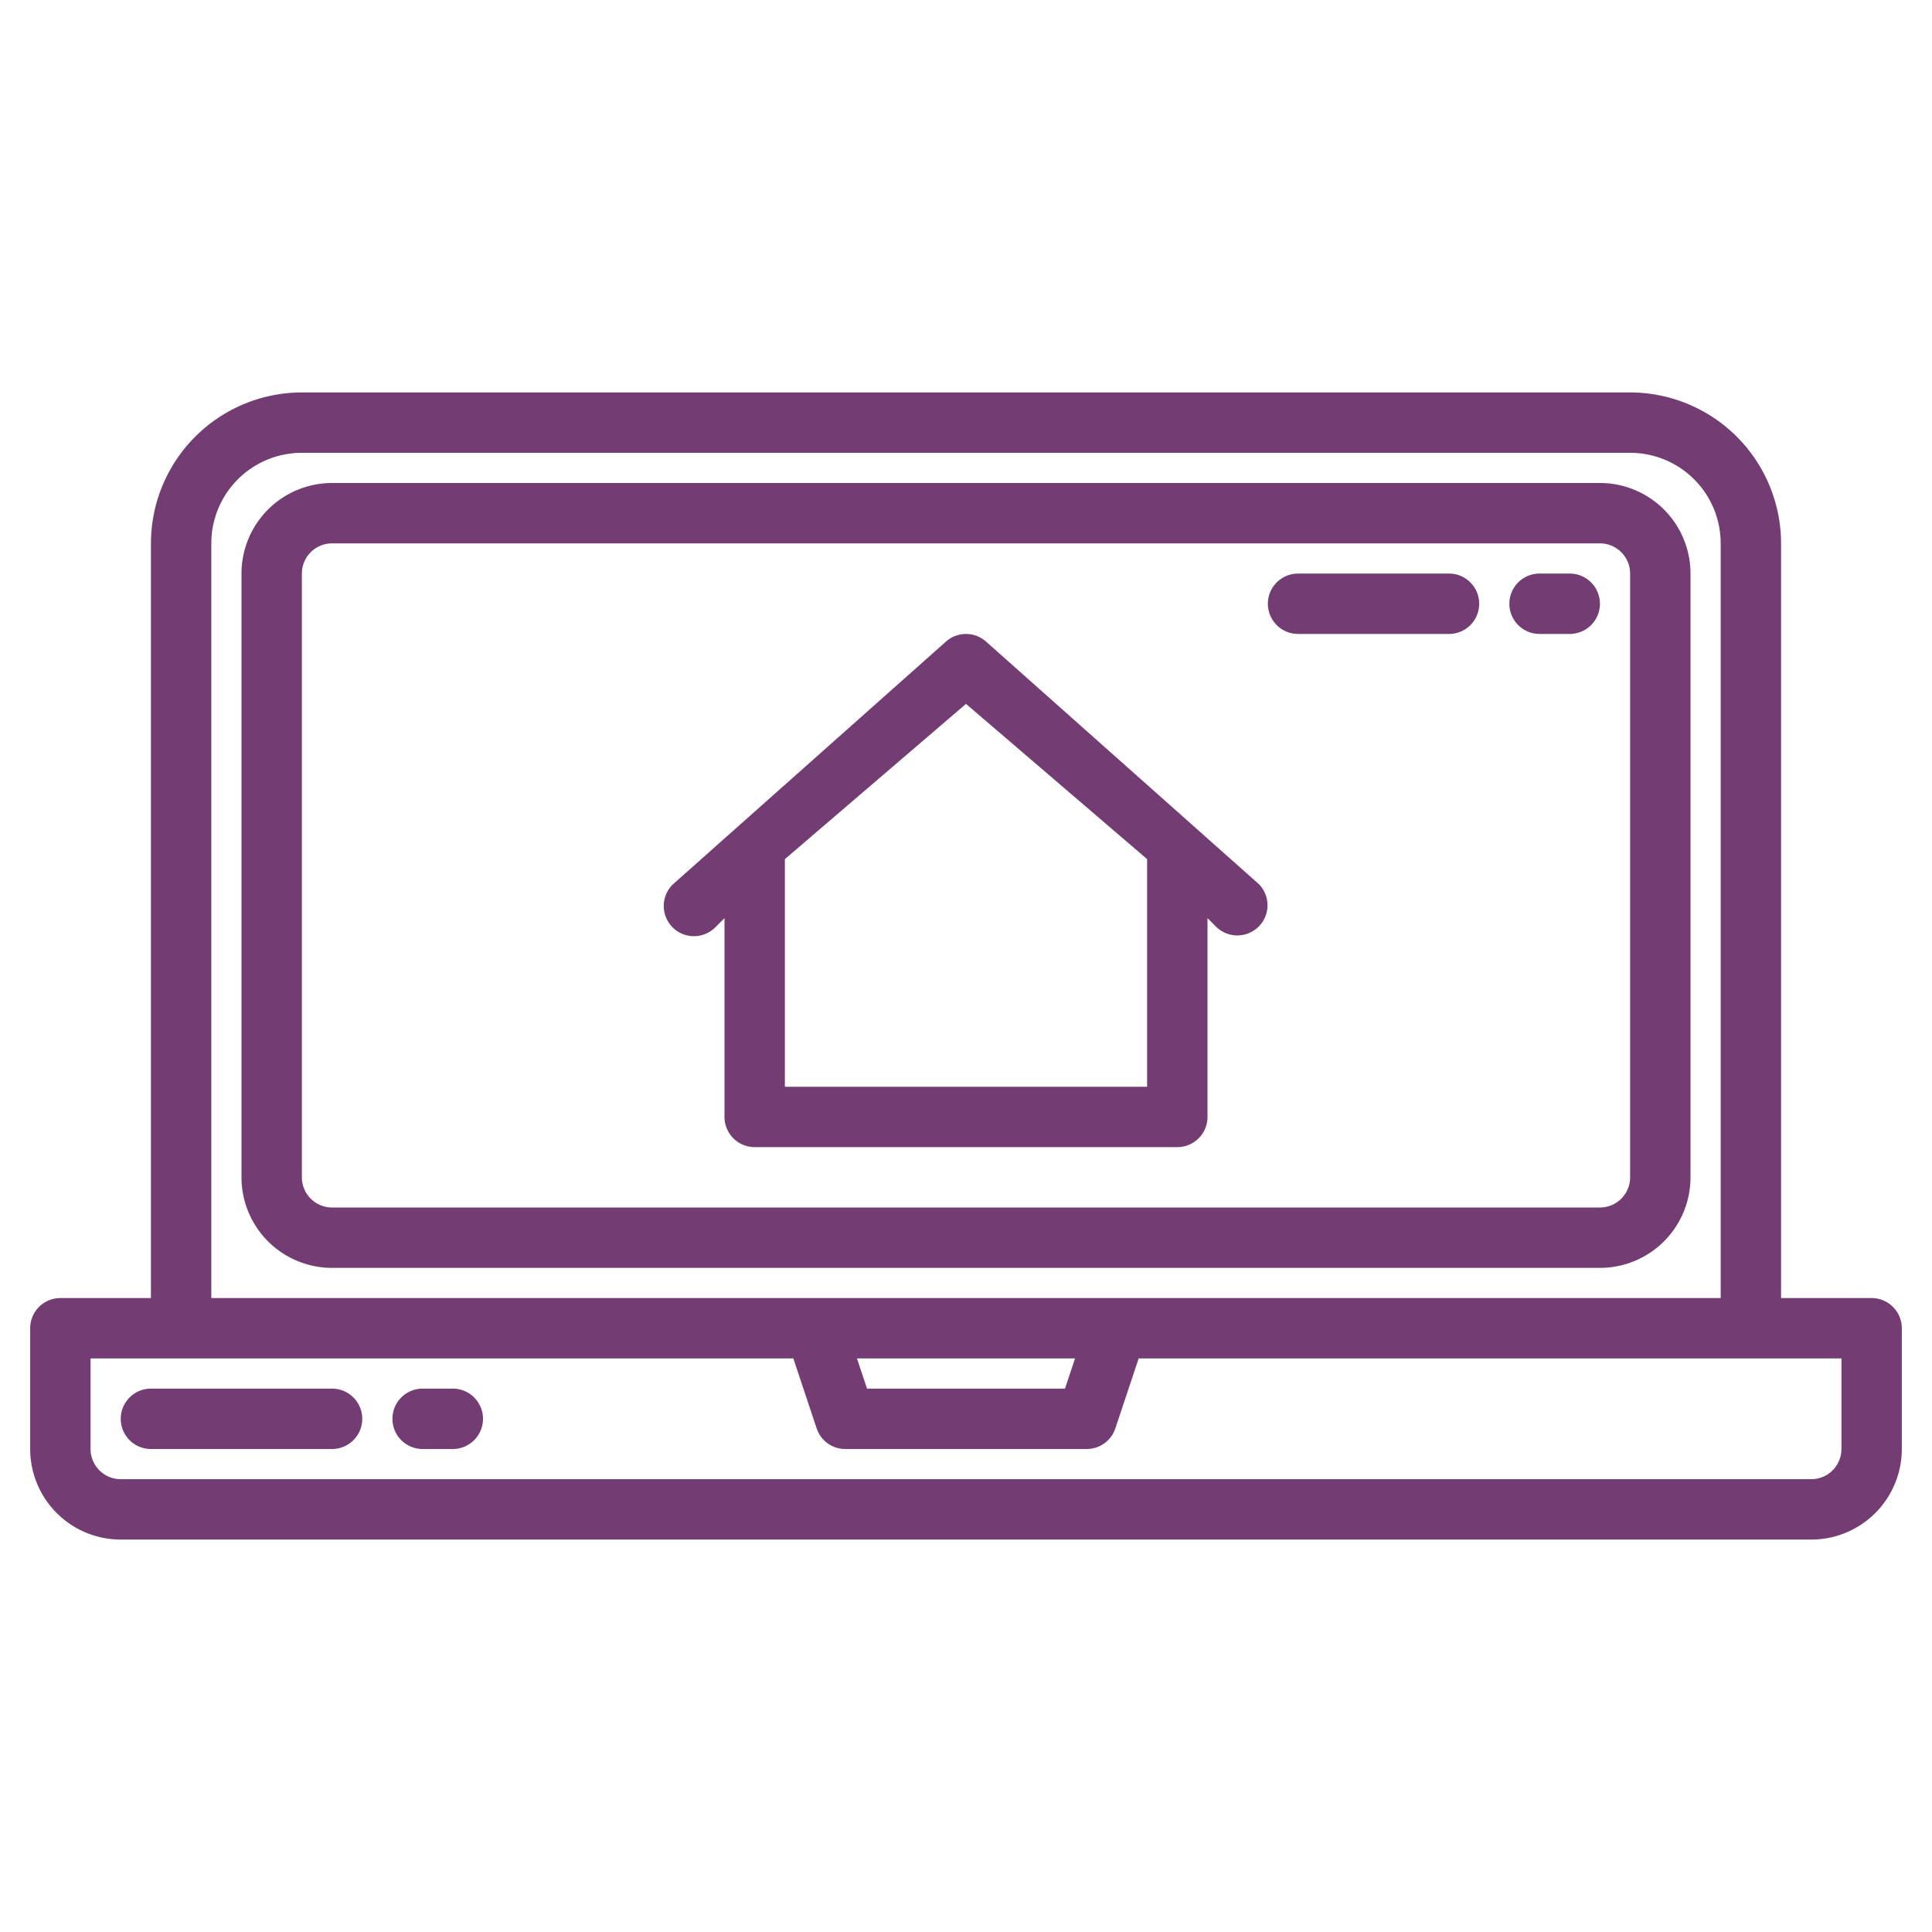 <?xml version="1.0"?>
<svg xmlns="http://www.w3.org/2000/svg" height="512px" viewBox="0 0 64 64" width="512px"><path d="m62 43h-3v-25a5.006 5.006 0 0 0 -5-5h-44a5.006 5.006 0 0 0 -5 5v25h-3a1 1 0 0 0 -1 1v4a3 3 0 0 0 3 3h56a3 3 0 0 0 3-3v-4a1 1 0 0 0 -1-1zm-55-25a3 3 0 0 1 3-3h44a3 3 0 0 1 3 3v25h-50zm28.612 27-.333 1h-6.558l-.333-1zm25.388 3a1 1 0 0 1 -1 1h-56a1 1 0 0 1 -1-1v-3h23.28l.772 2.316a1 1 0 0 0 .948.684h8a1 1 0 0 0 .948-.684l.772-2.316h23.28z" fill="#733C73"/><path d="m32.65 21.241a1 1 0 0 0 -1.3 0l-9.057 8.052a1 1 0 1 0 1.414 1.414l.293-.293v6.586a1 1 0 0 0 1 1h14a1 1 0 0 0 1-1v-6.586l.293.293a1 1 0 0 0 1.414-1.414zm5.35 14.759h-12v-7.54l6-5.143 6 5.143z" fill="#733C73"/><path d="m56 39v-20a3 3 0 0 0 -3-3h-42a3 3 0 0 0 -3 3v20a3 3 0 0 0 3 3h42a3 3 0 0 0 3-3zm-46 0v-20a1 1 0 0 1 1-1h42a1 1 0 0 1 1 1v20a1 1 0 0 1 -1 1h-42a1 1 0 0 1 -1-1z" fill="#733C73"/><path d="m11 46h-6a1 1 0 0 0 0 2h6a1 1 0 0 0 0-2z" fill="#733C73"/><path d="m15 46h-1a1 1 0 0 0 0 2h1a1 1 0 0 0 0-2z" fill="#733C73"/><path d="m48 19h-5a1 1 0 0 0 0 2h5a1 1 0 0 0 0-2z" fill="#733C73"/><path d="m52 19h-1a1 1 0 0 0 0 2h1a1 1 0 0 0 0-2z" fill="#733C73"/></svg>
